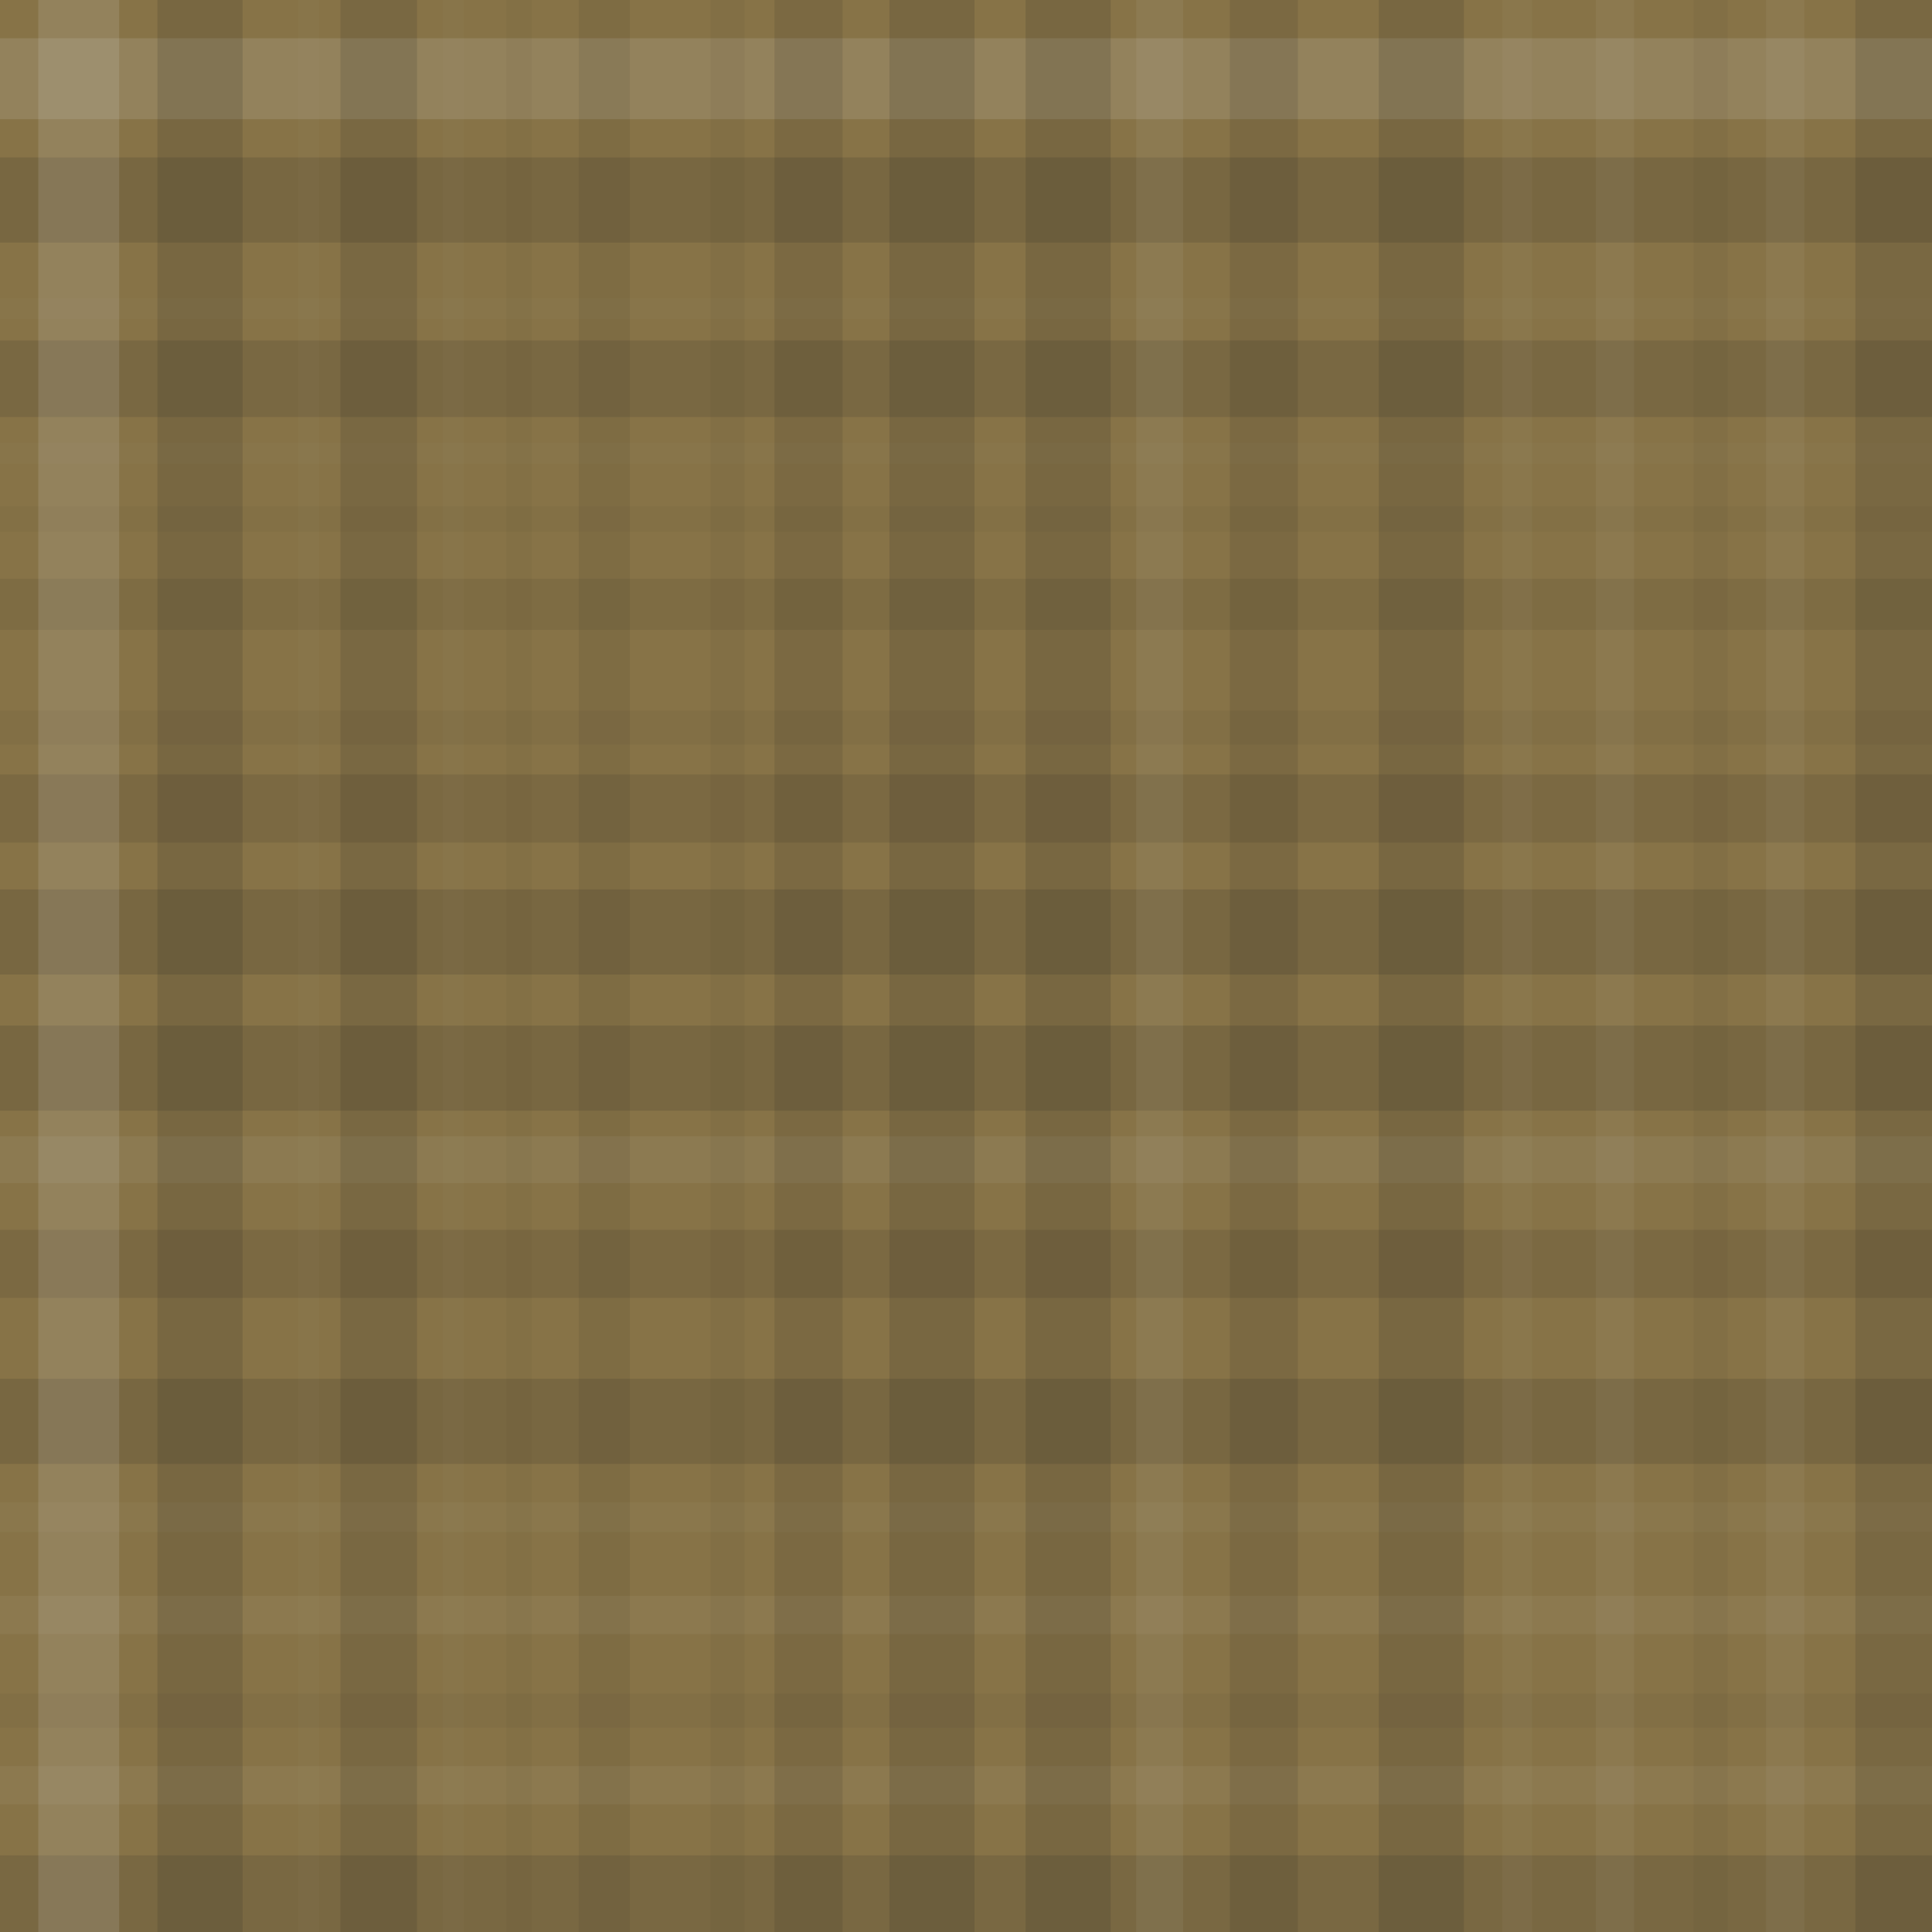 <svg xmlns="http://www.w3.org/2000/svg" width="454" height="454" viewbox="0 0 454 454" preserveAspectRatio="none"><rect x="0" y="0" width="100%" height="100%" fill="rgb(135, 115, 71)" /><rect x="0" y="9" width="100%" height="19" opacity="0.141" fill="#ddd" /><rect x="0" y="37" width="100%" height="20" opacity="0.15" fill="#222" /><rect x="0" y="70" width="100%" height="5" opacity="0.02" fill="#ddd" /><rect x="0" y="80" width="100%" height="18" opacity="0.133" fill="#222" /><rect x="0" y="104" width="100%" height="5" opacity="0.02" fill="#ddd" /><rect x="0" y="119" width="100%" height="6" opacity="0.029" fill="#222" /><rect x="0" y="136" width="100%" height="12" opacity="0.081" fill="#222" /><rect x="0" y="167" width="100%" height="8" opacity="0.046" fill="#222" /><rect x="0" y="182" width="100%" height="16" opacity="0.115" fill="#222" /><rect x="0" y="209" width="100%" height="20" opacity="0.15" fill="#222" /><rect x="0" y="241" width="100%" height="20" opacity="0.15" fill="#222" /><rect x="0" y="267" width="100%" height="11" opacity="0.072" fill="#ddd" /><rect x="0" y="289" width="100%" height="16" opacity="0.115" fill="#222" /><rect x="0" y="324" width="100%" height="20" opacity="0.15" fill="#222" /><rect x="0" y="353" width="100%" height="7" opacity="0.037" fill="#ddd" /><rect x="0" y="375" width="100%" height="9" opacity="0.055" fill="#ddd" /><rect x="0" y="398" width="100%" height="8" opacity="0.046" fill="#222" /><rect x="0" y="415" width="100%" height="9" opacity="0.055" fill="#ddd" /><rect x="0" y="436" width="100%" height="18" opacity="0.133" fill="#222" /><rect x="9" y="0" width="19" height="100%" opacity="0.141" fill="#ddd" /><rect x="37" y="0" width="20" height="100%" opacity="0.15" fill="#222" /><rect x="70" y="0" width="5" height="100%" opacity="0.02" fill="#ddd" /><rect x="80" y="0" width="18" height="100%" opacity="0.133" fill="#222" /><rect x="104" y="0" width="5" height="100%" opacity="0.02" fill="#ddd" /><rect x="119" y="0" width="6" height="100%" opacity="0.029" fill="#222" /><rect x="136" y="0" width="12" height="100%" opacity="0.081" fill="#222" /><rect x="167" y="0" width="8" height="100%" opacity="0.046" fill="#222" /><rect x="182" y="0" width="16" height="100%" opacity="0.115" fill="#222" /><rect x="209" y="0" width="20" height="100%" opacity="0.15" fill="#222" /><rect x="241" y="0" width="20" height="100%" opacity="0.15" fill="#222" /><rect x="267" y="0" width="11" height="100%" opacity="0.072" fill="#ddd" /><rect x="289" y="0" width="16" height="100%" opacity="0.115" fill="#222" /><rect x="324" y="0" width="20" height="100%" opacity="0.15" fill="#222" /><rect x="353" y="0" width="7" height="100%" opacity="0.037" fill="#ddd" /><rect x="375" y="0" width="9" height="100%" opacity="0.055" fill="#ddd" /><rect x="398" y="0" width="8" height="100%" opacity="0.046" fill="#222" /><rect x="415" y="0" width="9" height="100%" opacity="0.055" fill="#ddd" /><rect x="436" y="0" width="18" height="100%" opacity="0.133" fill="#222" /></svg>